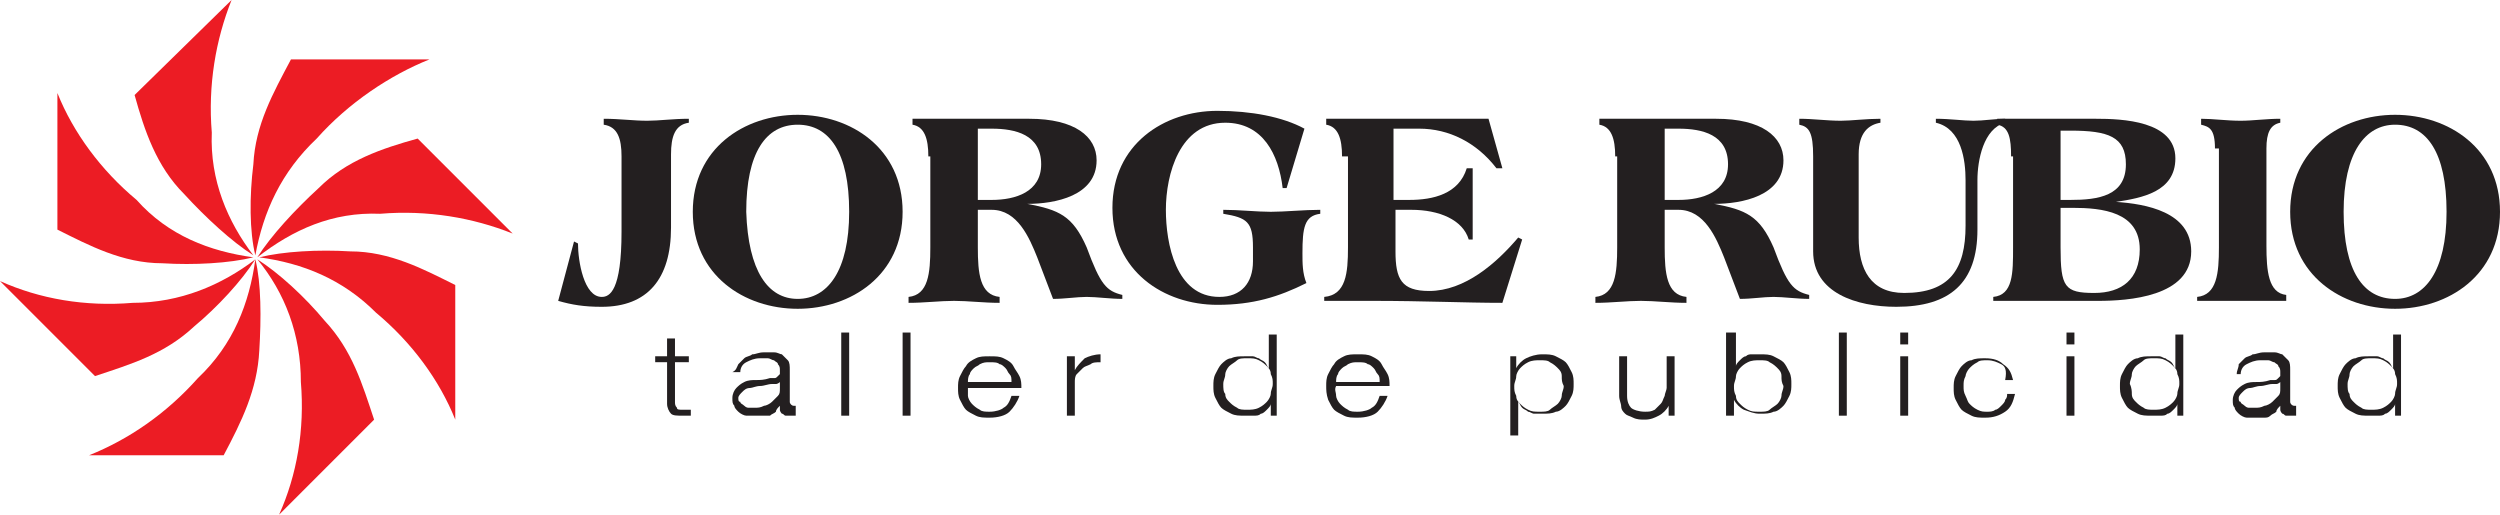 <?xml version="1.0" encoding="utf-8"?>
<!-- Generator: Adobe Illustrator 28.0.0, SVG Export Plug-In . SVG Version: 6.00 Build 0)  -->
<svg version="1.1" id="Layer_1" xmlns="http://www.w3.org/2000/svg" xmlns:xlink="http://www.w3.org/1999/xlink" x="0px" y="0px"
	 viewBox="0 0 126.3 26" style="enable-background:new 0 0 126.3 26;" xml:space="preserve">
<style type="text/css">
	.st0{fill:#231F20;}
	.st1{fill:#EC1C24;}
</style>
<g>
	<g>
		<path class="st0" d="M121,5.8c2.7,0,5.3,1.7,5.3,4.9c0,3.2-2.6,4.9-5.3,4.9c-2.7,0-5.3-1.7-5.3-4.9C115.7,7.5,118.3,5.8,121,5.8
			 M121,15.1c1.5,0,2.6-1.4,2.6-4.4c0-3-1-4.4-2.6-4.4c-1.5,0-2.6,1.4-2.6,4.4C118.4,13.7,119.4,15.1,121,15.1"/>
		<path class="st0" d="M29,12.2l0.2,0.1c0,0.9,0.3,2.7,1.2,2.7c0.4,0,1-0.3,1-3.3V7.9c0-0.9-0.2-1.5-0.9-1.6V6
			c0.8,0,1.5,0.1,2.2,0.1C33.3,6.1,34,6,34.8,6v0.2c-0.7,0.1-0.9,0.7-0.9,1.6v3.7c0,2.6-1.2,4-3.5,4c-0.9,0-1.5-0.1-2.2-0.3L29,12.2
			z"/>
		<path class="st0" d="M40.3,5.8c2.7,0,5.3,1.7,5.3,4.9c0,3.2-2.6,4.9-5.3,4.9c-2.7,0-5.3-1.7-5.3-4.9C35,7.5,37.6,5.8,40.3,5.8
			 M40.3,15.1c1.5,0,2.6-1.4,2.6-4.4c0-3-1-4.4-2.6-4.4s-2.6,1.4-2.6,4.4C37.8,13.7,38.8,15.1,40.3,15.1"/>
		<path class="st0" d="M46.9,7.9c0-0.9-0.2-1.5-0.8-1.6V6c0.6,0,1.1,0,1.7,0c0.6,0,1.1,0,1.6,0H52c2.3,0,3.4,0.9,3.4,2.1
			c0,1.8-2.1,2.2-3.5,2.2v0c1.6,0.3,2.3,0.6,3,2.2c0.7,1.9,1,2.2,1.8,2.4v0.2c-0.6,0-1.3-0.1-1.8-0.1c-0.5,0-1.1,0.1-1.7,0.1
			L52.4,13c-0.4-1-1-2.4-2.3-2.4h-0.7v1.9c0,1.3,0.1,2.4,1.1,2.5v0.3c-0.8,0-1.6-0.1-2.3-0.1c-0.7,0-1.5,0.1-2.3,0.1V15
			c1-0.1,1.1-1.2,1.1-2.5V7.9z M49.4,10.1h0.7c1.2,0,2.5-0.4,2.5-1.8c0-1.5-1.3-1.8-2.5-1.8h-0.7V10.1z"/>
		<path class="st0" d="M63.3,12.5c0-1.3-0.3-1.5-1.5-1.7v-0.2c0.8,0,1.7,0.1,2.4,0.1c0.7,0,1.7-0.1,2.5-0.1v0.2
			c-0.8,0.1-0.9,0.7-0.9,2c0,0.5,0,1,0.2,1.5c-1.4,0.7-2.7,1.1-4.5,1.1c-2.7,0-5.3-1.7-5.3-4.9s2.6-4.9,5.3-4.9
			c1.7,0,3.3,0.3,4.4,0.9L65,9.5h-0.2c-0.2-1.7-1-3.3-2.9-3.3c-2.3,0-3,2.6-3,4.4c0,1.7,0.5,4.4,2.7,4.4c1.1,0,1.7-0.7,1.7-1.8V12.5
			z"/>
		<path class="st0" d="M67.8,7.9c0-0.9-0.2-1.5-0.8-1.6V6c0.4,0,0.7,0,1.1,0c0.3,0,0.7,0,1,0c1.6,0,2.8,0,3.8,0c0.9,0,1.6,0,2.3,0
			l0.7,2.5h-0.3c-1-1.3-2.4-2-3.9-2h-1.3v3.6h0.8c1.2,0,2.5-0.3,2.9-1.6h0.3v3.6h-0.2c-0.3-1-1.5-1.5-2.9-1.5h-0.8v2.1
			c0,1.4,0.3,2,1.7,2c1.8,0,3.4-1.4,4.5-2.7l0.2,0.1l-1,3.2c-1.9,0-3.9-0.1-6.6-0.1c-0.4,0-0.8,0-1.2,0c-0.4,0-0.8,0-1.2,0V15
			c1.1-0.1,1.2-1.2,1.2-2.5V7.9z"/>
		<path class="st0" d="M81.6,7.9c0-0.9-0.2-1.5-0.8-1.6V6c0.6,0,1.1,0,1.7,0c0.6,0,1.1,0,1.6,0h2.6c2.3,0,3.4,0.9,3.4,2.1
			c0,1.8-2.1,2.2-3.5,2.2v0c1.6,0.3,2.3,0.6,3,2.2c0.7,1.9,1,2.2,1.8,2.4v0.2c-0.6,0-1.3-0.1-1.8-0.1c-0.5,0-1.1,0.1-1.7,0.1
			L87.1,13c-0.4-1-1-2.4-2.3-2.4h-0.7v1.9c0,1.3,0.1,2.4,1.1,2.5v0.3c-0.8,0-1.6-0.1-2.3-0.1c-0.7,0-1.5,0.1-2.3,0.1V15
			c1-0.1,1.1-1.2,1.1-2.5V7.9z M84.1,10.1h0.7c1.2,0,2.5-0.4,2.5-1.8c0-1.5-1.3-1.8-2.5-1.8h-0.7V10.1z"/>
		<path class="st0" d="M99.3,9.1c0-1-0.2-2.6-1.5-2.9V6c0.7,0,1.4,0.1,1.9,0.1c0.5,0,1.1-0.1,1.6-0.1v0.2c-1.1,0.3-1.4,1.9-1.4,2.9
			v2.5c0,2.7-1.4,3.9-4.1,3.9c-2,0-4.2-0.7-4.2-2.8V7.9c0-1.2-0.2-1.5-0.7-1.6V6c0.7,0,1.4,0.1,2.1,0.1C93.5,6.1,94.3,6,95,6v0.2
			c-0.6,0.1-1.1,0.5-1.1,1.6v4.2c0,1.6,0.6,2.8,2.3,2.8c2.3,0,3.1-1.2,3.1-3.4V9.1z"/>
		<path class="st0" d="M101.6,7.9c0-0.9-0.1-1.5-0.7-1.6V6c0.3,0,0.7,0,1,0c0.3,0,0.7,0,1,0h3c1.3,0,4,0.1,4,2c0,1.7-1.7,2-3,2.2v0
			c1.5,0.1,3.8,0.5,3.8,2.5c0,2.3-3.2,2.5-4.7,2.5h-2.7c-0.4,0-0.8,0-1.3,0c-0.4,0-0.9,0-1.3,0V15c1-0.1,1-1.2,1-2.5V7.9z
			 M104.1,10.1h0.5c1.4,0,2.8-0.2,2.8-1.8c0-1.4-0.9-1.7-2.8-1.7h-0.5V10.1z M104.1,12.5c0,2,0.2,2.3,1.7,2.3c1.4,0,2.3-0.7,2.3-2.2
			c0-1.9-1.9-2.1-3.4-2.1h-0.6V12.5z"/>
		<path class="st0" d="M111.9,7.5c0-1-0.3-1.1-0.7-1.2V6c0.6,0,1.3,0.1,2,0.1c0.6,0,1.3-0.1,2-0.1v0.2c-0.5,0.1-0.7,0.5-0.7,1.3v4.9
			c0,1.3,0.1,2.4,1,2.5v0.3h-4.5V15c1-0.1,1.1-1.2,1.1-2.5V7.5z"/>
		<path class="st0" d="M34.8,18v0.3h-0.7v2c0,0.1,0,0.2,0.1,0.3c0,0.1,0.1,0.1,0.3,0.1c0.1,0,0.2,0,0.4,0V21c-0.1,0-0.1,0-0.2,0
			c-0.1,0-0.1,0-0.2,0c-0.3,0-0.5,0-0.6-0.1c-0.1-0.1-0.2-0.3-0.2-0.5v-2.1h-0.6V18h0.6v-0.9h0.4V18H34.8z"/>
		<path class="st0" d="M37.3,18.4c0.1-0.1,0.2-0.2,0.3-0.3c0.1-0.1,0.3-0.1,0.4-0.2c0.2,0,0.3-0.1,0.6-0.1c0.2,0,0.3,0,0.5,0
			c0.2,0,0.3,0.1,0.4,0.1c0.1,0.1,0.2,0.2,0.3,0.3c0.1,0.1,0.1,0.3,0.1,0.5v1.6c0,0.1,0.1,0.2,0.2,0.2c0,0,0.1,0,0.1,0V21
			c0,0-0.1,0-0.1,0c0,0-0.1,0-0.1,0c-0.1,0-0.2,0-0.3,0c-0.1,0-0.1-0.1-0.2-0.1c0,0-0.1-0.1-0.1-0.2c0-0.1,0-0.1,0-0.2h0
			c-0.1,0.1-0.2,0.2-0.2,0.3c-0.1,0.1-0.2,0.1-0.3,0.2C38.9,21,38.8,21,38.6,21c-0.1,0-0.3,0-0.4,0c-0.2,0-0.3,0-0.5,0
			c-0.1,0-0.3-0.1-0.4-0.2c-0.1-0.1-0.2-0.2-0.2-0.3c-0.1-0.1-0.1-0.2-0.1-0.4c0-0.2,0.1-0.4,0.2-0.5c0.1-0.1,0.2-0.2,0.4-0.3
			c0.2-0.1,0.4-0.1,0.6-0.1c0.2,0,0.4,0,0.7-0.1c0.1,0,0.2,0,0.2,0c0.1,0,0.1,0,0.2-0.1c0,0,0.1-0.1,0.1-0.1c0-0.1,0-0.1,0-0.2
			c0-0.1,0-0.2-0.1-0.3c0-0.1-0.1-0.1-0.2-0.2c-0.1,0-0.2-0.1-0.3-0.1c-0.1,0-0.2,0-0.4,0c-0.3,0-0.5,0.1-0.7,0.2
			c-0.2,0.1-0.3,0.3-0.3,0.5h-0.4C37.2,18.7,37.2,18.6,37.3,18.4 M39.4,19.3c0,0-0.1,0.1-0.2,0.1c-0.1,0-0.1,0-0.2,0
			c-0.2,0-0.4,0.1-0.6,0.1c-0.2,0-0.4,0.1-0.5,0.1c-0.2,0-0.3,0.1-0.4,0.2c-0.1,0.1-0.2,0.2-0.2,0.3c0,0.1,0,0.2,0.1,0.2
			c0,0.1,0.1,0.1,0.2,0.2c0.1,0.1,0.2,0.1,0.2,0.1c0.1,0,0.2,0,0.3,0c0.2,0,0.3,0,0.5-0.1c0.1,0,0.3-0.1,0.4-0.2
			c0.1-0.1,0.2-0.2,0.3-0.3c0.1-0.1,0.1-0.2,0.1-0.4L39.4,19.3L39.4,19.3z"/>
		<rect x="42.5" y="16.8" class="st0" width="0.4" height="4.2"/>
		<rect x="45.6" y="16.8" class="st0" width="0.4" height="4.2"/>
		<path class="st0" d="M48.9,20c0,0.1,0.1,0.3,0.2,0.4c0.1,0.1,0.2,0.2,0.4,0.3c0.1,0.1,0.3,0.1,0.5,0.1c0.3,0,0.6-0.1,0.7-0.2
			c0.2-0.1,0.3-0.3,0.4-0.6h0.4c-0.1,0.3-0.3,0.6-0.5,0.8s-0.6,0.3-1,0.3c-0.3,0-0.5,0-0.7-0.1c-0.2-0.1-0.4-0.2-0.5-0.3
			c-0.1-0.1-0.2-0.3-0.3-0.5c-0.1-0.2-0.1-0.4-0.1-0.6c0-0.2,0-0.4,0.1-0.6c0.1-0.2,0.2-0.4,0.3-0.5c0.1-0.2,0.3-0.3,0.5-0.4
			c0.2-0.1,0.4-0.1,0.7-0.1c0.3,0,0.5,0,0.7,0.1c0.2,0.1,0.4,0.2,0.5,0.4c0.1,0.2,0.2,0.3,0.3,0.5c0.1,0.2,0.1,0.4,0.1,0.6h-2.7
			C48.9,19.7,48.9,19.8,48.9,20 M51,18.9c-0.1-0.1-0.1-0.2-0.2-0.3c-0.1-0.1-0.2-0.2-0.3-0.2c-0.1-0.1-0.3-0.1-0.5-0.1
			c-0.2,0-0.3,0-0.5,0.1c-0.1,0.1-0.2,0.1-0.3,0.2c-0.1,0.1-0.2,0.2-0.2,0.3c-0.1,0.1-0.1,0.3-0.1,0.4h2.2
			C51.1,19.1,51.1,19,51,18.9"/>
		<path class="st0" d="M54.3,18v0.7h0c0.1-0.2,0.3-0.4,0.5-0.6c0.2-0.1,0.5-0.2,0.8-0.2v0.4c-0.2,0-0.4,0-0.5,0.1
			c-0.2,0.1-0.3,0.1-0.4,0.2c-0.1,0.1-0.2,0.2-0.3,0.3c-0.1,0.1-0.1,0.3-0.1,0.4V21h-0.4v-3H54.3z"/>
		<path class="st0" d="M64.2,21v-0.6h0c0,0.1-0.1,0.2-0.2,0.3c-0.1,0.1-0.2,0.2-0.3,0.2c-0.1,0.1-0.2,0.1-0.4,0.1
			c-0.1,0-0.3,0-0.4,0c-0.3,0-0.5,0-0.7-0.1c-0.2-0.1-0.4-0.2-0.5-0.3c-0.1-0.1-0.2-0.3-0.3-0.5c-0.1-0.2-0.1-0.4-0.1-0.6
			c0-0.2,0-0.4,0.1-0.6c0.1-0.2,0.2-0.4,0.3-0.5c0.1-0.1,0.3-0.3,0.5-0.3c0.2-0.1,0.4-0.1,0.7-0.1c0.1,0,0.3,0,0.4,0
			c0.1,0,0.2,0.1,0.3,0.1c0.1,0.1,0.2,0.1,0.3,0.2c0.1,0.1,0.1,0.2,0.2,0.3h0v-1.7h0.4V21H64.2z M61.9,19.9c0,0.2,0.1,0.3,0.2,0.4
			c0.1,0.1,0.2,0.2,0.4,0.3c0.1,0.1,0.3,0.1,0.5,0.1c0.2,0,0.4,0,0.6-0.1c0.2-0.1,0.3-0.2,0.4-0.3c0.1-0.1,0.2-0.3,0.2-0.4
			c0-0.2,0.1-0.3,0.1-0.5c0-0.2,0-0.3-0.1-0.5c0-0.2-0.1-0.3-0.2-0.4c-0.1-0.1-0.2-0.2-0.4-0.3c-0.2-0.1-0.3-0.1-0.6-0.1
			c-0.2,0-0.4,0-0.5,0.1c-0.1,0.1-0.3,0.2-0.4,0.3c-0.1,0.1-0.2,0.3-0.2,0.4c0,0.2-0.1,0.3-0.1,0.5C61.8,19.6,61.8,19.8,61.9,19.9"
			/>
		<path class="st0" d="M67.5,20c0,0.1,0.1,0.3,0.2,0.4c0.1,0.1,0.2,0.2,0.4,0.3c0.1,0.1,0.3,0.1,0.5,0.1c0.3,0,0.6-0.1,0.7-0.2
			c0.2-0.1,0.3-0.3,0.4-0.6h0.4c-0.1,0.3-0.3,0.6-0.5,0.8c-0.2,0.2-0.6,0.3-1,0.3c-0.3,0-0.5,0-0.7-0.1c-0.2-0.1-0.4-0.2-0.5-0.3
			c-0.1-0.1-0.2-0.3-0.3-0.5C67,19.9,67,19.7,67,19.5c0-0.2,0-0.4,0.1-0.6c0.1-0.2,0.2-0.4,0.3-0.5c0.1-0.2,0.3-0.3,0.5-0.4
			c0.2-0.1,0.4-0.1,0.7-0.1c0.3,0,0.5,0,0.7,0.1c0.2,0.1,0.4,0.2,0.5,0.4c0.1,0.2,0.2,0.3,0.3,0.5c0.1,0.2,0.1,0.4,0.1,0.6h-2.7
			C67.4,19.7,67.5,19.8,67.5,20 M69.6,18.9c-0.1-0.1-0.1-0.2-0.2-0.3c-0.1-0.1-0.2-0.2-0.3-0.2c-0.1-0.1-0.3-0.1-0.5-0.1
			c-0.2,0-0.3,0-0.5,0.1c-0.1,0.1-0.2,0.1-0.3,0.2c-0.1,0.1-0.2,0.2-0.2,0.3c-0.1,0.1-0.1,0.3-0.1,0.4h2.2
			C69.7,19.1,69.7,19,69.6,18.9"/>
		<path class="st0" d="M76.6,18v0.6h0c0.1-0.2,0.3-0.4,0.5-0.5c0.2-0.1,0.5-0.2,0.8-0.2c0.3,0,0.5,0,0.7,0.1
			c0.2,0.1,0.4,0.2,0.5,0.3c0.1,0.1,0.2,0.3,0.3,0.5c0.1,0.2,0.1,0.4,0.1,0.6c0,0.2,0,0.4-0.1,0.6c-0.1,0.2-0.2,0.4-0.3,0.5
			c-0.1,0.1-0.3,0.3-0.5,0.3c-0.2,0.1-0.4,0.1-0.7,0.1c-0.1,0-0.3,0-0.4,0c-0.1,0-0.2-0.1-0.3-0.1c-0.1-0.1-0.2-0.1-0.3-0.2
			c-0.1-0.1-0.1-0.2-0.2-0.3h0v1.7h-0.4V18H76.6z M78.9,19c0-0.2-0.1-0.3-0.2-0.4c-0.1-0.1-0.2-0.2-0.4-0.3
			c-0.1-0.1-0.3-0.1-0.5-0.1c-0.2,0-0.4,0-0.6,0.1c-0.2,0.1-0.3,0.2-0.4,0.3c-0.1,0.1-0.2,0.3-0.2,0.4c0,0.2-0.1,0.3-0.1,0.5
			c0,0.2,0,0.3,0.1,0.5c0,0.2,0.1,0.3,0.2,0.4c0.1,0.1,0.2,0.2,0.4,0.3c0.2,0.1,0.3,0.1,0.6,0.1c0.2,0,0.4,0,0.5-0.1
			c0.1-0.1,0.3-0.2,0.4-0.3c0.1-0.1,0.2-0.3,0.2-0.4c0-0.2,0.1-0.3,0.1-0.5C78.9,19.3,78.9,19.2,78.9,19"/>
		<path class="st0" d="M84.3,21v-0.5h0c-0.1,0.2-0.3,0.4-0.5,0.5c-0.2,0.1-0.4,0.2-0.7,0.2c-0.2,0-0.4,0-0.6-0.1
			c-0.2-0.1-0.3-0.1-0.4-0.2c-0.1-0.1-0.2-0.2-0.2-0.4c0-0.1-0.1-0.3-0.1-0.5v-2h0.4v2c0,0.3,0.1,0.5,0.2,0.6
			c0.1,0.1,0.4,0.2,0.7,0.2c0.2,0,0.3,0,0.5-0.1c0.1-0.1,0.2-0.2,0.3-0.3c0.1-0.1,0.1-0.2,0.2-0.4c0-0.1,0.1-0.3,0.1-0.4V18h0.4v3
			H84.3z"/>
		<path class="st0" d="M87.7,16.8v1.7h0c0-0.1,0.1-0.2,0.2-0.3c0.1-0.1,0.2-0.2,0.3-0.2c0.1-0.1,0.2-0.1,0.3-0.1c0.1,0,0.3,0,0.4,0
			c0.3,0,0.5,0,0.7,0.1c0.2,0.1,0.4,0.2,0.5,0.3c0.1,0.1,0.2,0.3,0.3,0.5c0.1,0.2,0.1,0.4,0.1,0.6c0,0.2,0,0.4-0.1,0.6
			c-0.1,0.2-0.2,0.4-0.3,0.5c-0.1,0.1-0.3,0.3-0.5,0.3c-0.2,0.1-0.4,0.1-0.7,0.1c-0.3,0-0.5-0.1-0.8-0.2c-0.2-0.1-0.4-0.3-0.5-0.5h0
			V21h-0.4v-4.2H87.7z M90,19c0-0.2-0.1-0.3-0.2-0.4c-0.1-0.1-0.2-0.2-0.4-0.3c-0.1-0.1-0.3-0.1-0.5-0.1c-0.2,0-0.4,0-0.6,0.1
			c-0.2,0.1-0.3,0.2-0.4,0.3c-0.1,0.1-0.2,0.3-0.2,0.4c0,0.2-0.1,0.3-0.1,0.5c0,0.2,0,0.3,0.1,0.5c0,0.2,0.1,0.3,0.2,0.4
			c0.1,0.1,0.2,0.2,0.4,0.3c0.2,0.1,0.3,0.1,0.6,0.1c0.2,0,0.4,0,0.5-0.1c0.1-0.1,0.3-0.2,0.4-0.3c0.1-0.1,0.2-0.3,0.2-0.4
			c0-0.2,0.1-0.3,0.1-0.5C90,19.3,90,19.2,90,19"/>
		<rect x="92.9" y="16.8" class="st0" width="0.4" height="4.2"/>
		<path class="st0" d="M96.4,17.4H96v-0.6h0.4V17.4z M96.4,21H96v-3h0.4V21z"/>
		<path class="st0" d="M101.1,18.4c-0.2-0.1-0.4-0.2-0.7-0.2c-0.2,0-0.4,0-0.5,0.1c-0.2,0.1-0.3,0.2-0.4,0.3
			c-0.1,0.1-0.2,0.3-0.2,0.4c-0.1,0.2-0.1,0.3-0.1,0.5c0,0.2,0,0.3,0.1,0.5c0.1,0.2,0.1,0.3,0.2,0.4c0.1,0.1,0.2,0.2,0.4,0.3
			c0.2,0.1,0.3,0.1,0.5,0.1c0.1,0,0.3,0,0.4-0.1c0.1,0,0.2-0.1,0.3-0.2c0.1-0.1,0.2-0.2,0.2-0.3c0.1-0.1,0.1-0.2,0.1-0.3h0.4
			c-0.1,0.4-0.2,0.7-0.5,0.9c-0.3,0.2-0.6,0.3-1,0.3c-0.3,0-0.5,0-0.7-0.1c-0.2-0.1-0.4-0.2-0.5-0.3c-0.1-0.1-0.2-0.3-0.3-0.5
			c-0.1-0.2-0.1-0.4-0.1-0.6c0-0.2,0-0.4,0.1-0.6c0.1-0.2,0.2-0.4,0.3-0.5c0.1-0.1,0.3-0.3,0.5-0.3c0.2-0.1,0.4-0.1,0.7-0.1
			c0.4,0,0.7,0.1,0.9,0.3c0.3,0.2,0.4,0.4,0.5,0.8h-0.4C101.4,18.7,101.3,18.5,101.1,18.4"/>
		<path class="st0" d="M104.8,17.4h-0.4v-0.6h0.4V17.4z M104.8,21h-0.4v-3h0.4V21z"/>
		<path class="st0" d="M110,21v-0.6h0c0,0.1-0.1,0.2-0.2,0.3c-0.1,0.1-0.2,0.2-0.3,0.2c-0.1,0.1-0.2,0.1-0.4,0.1c-0.1,0-0.3,0-0.4,0
			c-0.3,0-0.5,0-0.7-0.1c-0.2-0.1-0.4-0.2-0.5-0.3c-0.1-0.1-0.2-0.3-0.3-0.5c-0.1-0.2-0.1-0.4-0.1-0.6c0-0.2,0-0.4,0.1-0.6
			c0.1-0.2,0.2-0.4,0.3-0.5c0.1-0.1,0.3-0.3,0.5-0.3c0.2-0.1,0.4-0.1,0.7-0.1c0.1,0,0.3,0,0.4,0s0.2,0.1,0.3,0.1
			c0.1,0.1,0.2,0.1,0.3,0.2c0.1,0.1,0.1,0.2,0.2,0.3h0v-1.7h0.4V21H110z M107.7,19.9c0,0.2,0.1,0.3,0.2,0.4c0.1,0.1,0.2,0.2,0.4,0.3
			c0.1,0.1,0.3,0.1,0.5,0.1c0.2,0,0.4,0,0.6-0.1c0.2-0.1,0.3-0.2,0.4-0.3c0.1-0.1,0.2-0.3,0.2-0.4c0-0.2,0.1-0.3,0.1-0.5
			c0-0.2,0-0.3-0.1-0.5c0-0.2-0.1-0.3-0.2-0.4c-0.1-0.1-0.2-0.2-0.4-0.3c-0.2-0.1-0.3-0.1-0.6-0.1c-0.2,0-0.4,0-0.5,0.1
			c-0.1,0.1-0.3,0.2-0.4,0.3c-0.1,0.1-0.2,0.3-0.2,0.4c0,0.2-0.1,0.3-0.1,0.5C107.7,19.6,107.7,19.8,107.7,19.9"/>
		<path class="st0" d="M113.1,18.4c0.1-0.1,0.2-0.2,0.3-0.3c0.1-0.1,0.3-0.1,0.4-0.2c0.2,0,0.3-0.1,0.6-0.1c0.2,0,0.3,0,0.5,0
			c0.2,0,0.3,0.1,0.4,0.1c0.1,0.1,0.2,0.2,0.3,0.3c0.1,0.1,0.1,0.3,0.1,0.5v1.6c0,0.1,0.1,0.2,0.2,0.2c0,0,0.1,0,0.1,0V21
			c0,0-0.1,0-0.1,0c0,0-0.1,0-0.1,0c-0.1,0-0.2,0-0.3,0c-0.1,0-0.1-0.1-0.2-0.1c0,0-0.1-0.1-0.1-0.2c0-0.1,0-0.1,0-0.2h0
			c-0.1,0.1-0.2,0.2-0.2,0.3c-0.1,0.1-0.2,0.1-0.3,0.2c-0.1,0.1-0.2,0.1-0.3,0.1c-0.1,0-0.3,0-0.4,0c-0.2,0-0.3,0-0.5,0
			c-0.1,0-0.3-0.1-0.4-0.2c-0.1-0.1-0.2-0.2-0.2-0.3c-0.1-0.1-0.1-0.2-0.1-0.4c0-0.2,0.1-0.4,0.2-0.5c0.1-0.1,0.2-0.2,0.4-0.3
			c0.2-0.1,0.4-0.1,0.6-0.1c0.2,0,0.4,0,0.7-0.1c0.1,0,0.2,0,0.2,0c0.1,0,0.1,0,0.2-0.1c0,0,0.1-0.1,0.1-0.1c0-0.1,0-0.1,0-0.2
			c0-0.1,0-0.2-0.1-0.3c0-0.1-0.1-0.1-0.2-0.2c-0.1,0-0.2-0.1-0.3-0.1c-0.1,0-0.2,0-0.4,0c-0.3,0-0.5,0.1-0.7,0.2
			c-0.2,0.1-0.3,0.3-0.3,0.5H113C113,18.7,113.1,18.6,113.1,18.4 M115.2,19.3c0,0-0.1,0.1-0.2,0.1c-0.1,0-0.1,0-0.2,0
			c-0.2,0-0.4,0.1-0.6,0.1c-0.2,0-0.4,0.1-0.5,0.1c-0.2,0-0.3,0.1-0.4,0.2c-0.1,0.1-0.2,0.2-0.2,0.3c0,0.1,0,0.2,0.1,0.2
			c0,0.1,0.1,0.1,0.2,0.2c0.1,0.1,0.2,0.1,0.2,0.1c0.1,0,0.2,0,0.3,0c0.2,0,0.3,0,0.5-0.1c0.1,0,0.3-0.1,0.4-0.2
			c0.1-0.1,0.2-0.2,0.3-0.3c0.1-0.1,0.1-0.2,0.1-0.4L115.2,19.3L115.2,19.3z"/>
		<path class="st0" d="M121,21v-0.6h0c0,0.1-0.1,0.2-0.2,0.3c-0.1,0.1-0.2,0.2-0.3,0.2c-0.1,0.1-0.2,0.1-0.4,0.1c-0.1,0-0.3,0-0.4,0
			c-0.3,0-0.5,0-0.7-0.1c-0.2-0.1-0.4-0.2-0.5-0.3c-0.1-0.1-0.2-0.3-0.3-0.5c-0.1-0.2-0.1-0.4-0.1-0.6c0-0.2,0-0.4,0.1-0.6
			c0.1-0.2,0.2-0.4,0.3-0.5c0.1-0.1,0.3-0.3,0.5-0.3c0.2-0.1,0.4-0.1,0.7-0.1c0.1,0,0.3,0,0.4,0c0.1,0,0.2,0.1,0.3,0.1
			c0.1,0.1,0.2,0.1,0.3,0.2c0.1,0.1,0.1,0.2,0.2,0.3h0v-1.7h0.4V21H121z M118.7,19.9c0,0.2,0.1,0.3,0.2,0.4c0.1,0.1,0.2,0.2,0.4,0.3
			c0.1,0.1,0.3,0.1,0.5,0.1c0.2,0,0.4,0,0.6-0.1c0.2-0.1,0.3-0.2,0.4-0.3c0.1-0.1,0.2-0.3,0.2-0.4c0-0.2,0.1-0.3,0.1-0.5
			c0-0.2,0-0.3-0.1-0.5c0-0.2-0.1-0.3-0.2-0.4c-0.1-0.1-0.2-0.2-0.4-0.3c-0.2-0.1-0.3-0.1-0.6-0.1c-0.2,0-0.4,0-0.5,0.1
			c-0.1,0.1-0.3,0.2-0.4,0.3c-0.1,0.1-0.2,0.3-0.2,0.4c0,0.2-0.1,0.3-0.1,0.5C118.6,19.6,118.6,19.8,118.7,19.9"/>
	</g>
	<g>
		<path class="st1" d="M13.1,13c1.2-0.3,3-0.4,4.6-0.3c2,0,3.7,0.9,5.3,1.7v6.8c-0.8-2-2.2-3.9-4-5.4C17.3,14.1,15.3,13.3,13.1,13"
			/>
		<path class="st1" d="M13,13.1c1.1,0.7,2.4,1.9,3.4,3.1c1.4,1.5,1.9,3.2,2.5,5L14.1,26c0.9-2,1.3-4.3,1.1-6.7
			C15.2,16.9,14.4,14.8,13,13.1"/>
		<path class="st1" d="M12.9,13.1c0.3,1.2,0.3,3,0.2,4.6c-0.1,2-0.9,3.6-1.8,5.3L4.5,23c2-0.8,3.9-2.1,5.5-3.9
			C11.8,17.4,12.6,15.3,12.9,13.1"/>
		<path class="st1" d="M12.9,13.1c-0.7,1.1-1.9,2.4-3.1,3.4c-1.5,1.4-3.2,1.9-5,2.5L0,14.2c2,0.9,4.3,1.3,6.7,1.1
			C9.1,15.3,11.2,14.4,12.9,13.1"/>
		<path class="st1" d="M12.8,13c-1.2,0.3-3,0.4-4.6,0.3c-2,0-3.7-0.9-5.3-1.7V4.7c0.8,2,2.2,3.9,4,5.4C8.5,11.9,10.6,12.7,12.8,13"
			/>
		<path class="st1" d="M12.8,12.9c-1.1-0.7-2.4-1.9-3.5-3.1c-1.4-1.4-2-3.2-2.5-5L11.7,0c-0.8,2-1.2,4.3-1,6.7
			C10.6,9.1,11.5,11.2,12.8,12.9"/>
		<path class="st1" d="M12.9,12.9c-0.3-1.2-0.3-3-0.1-4.6c0.1-2,1-3.6,1.9-5.3l7,0c-2,0.8-4.1,2.2-5.7,4
			C14.2,8.7,13.3,10.7,12.9,12.9"/>
		<path class="st1" d="M13,13c0.7-1.1,1.9-2.4,3.1-3.5c1.4-1.4,3.2-2,5-2.5l4.8,4.8c-2-0.8-4.3-1.2-6.7-1C16.8,10.7,14.8,11.6,13,13
			"/>
	</g>
</g>
</svg>
